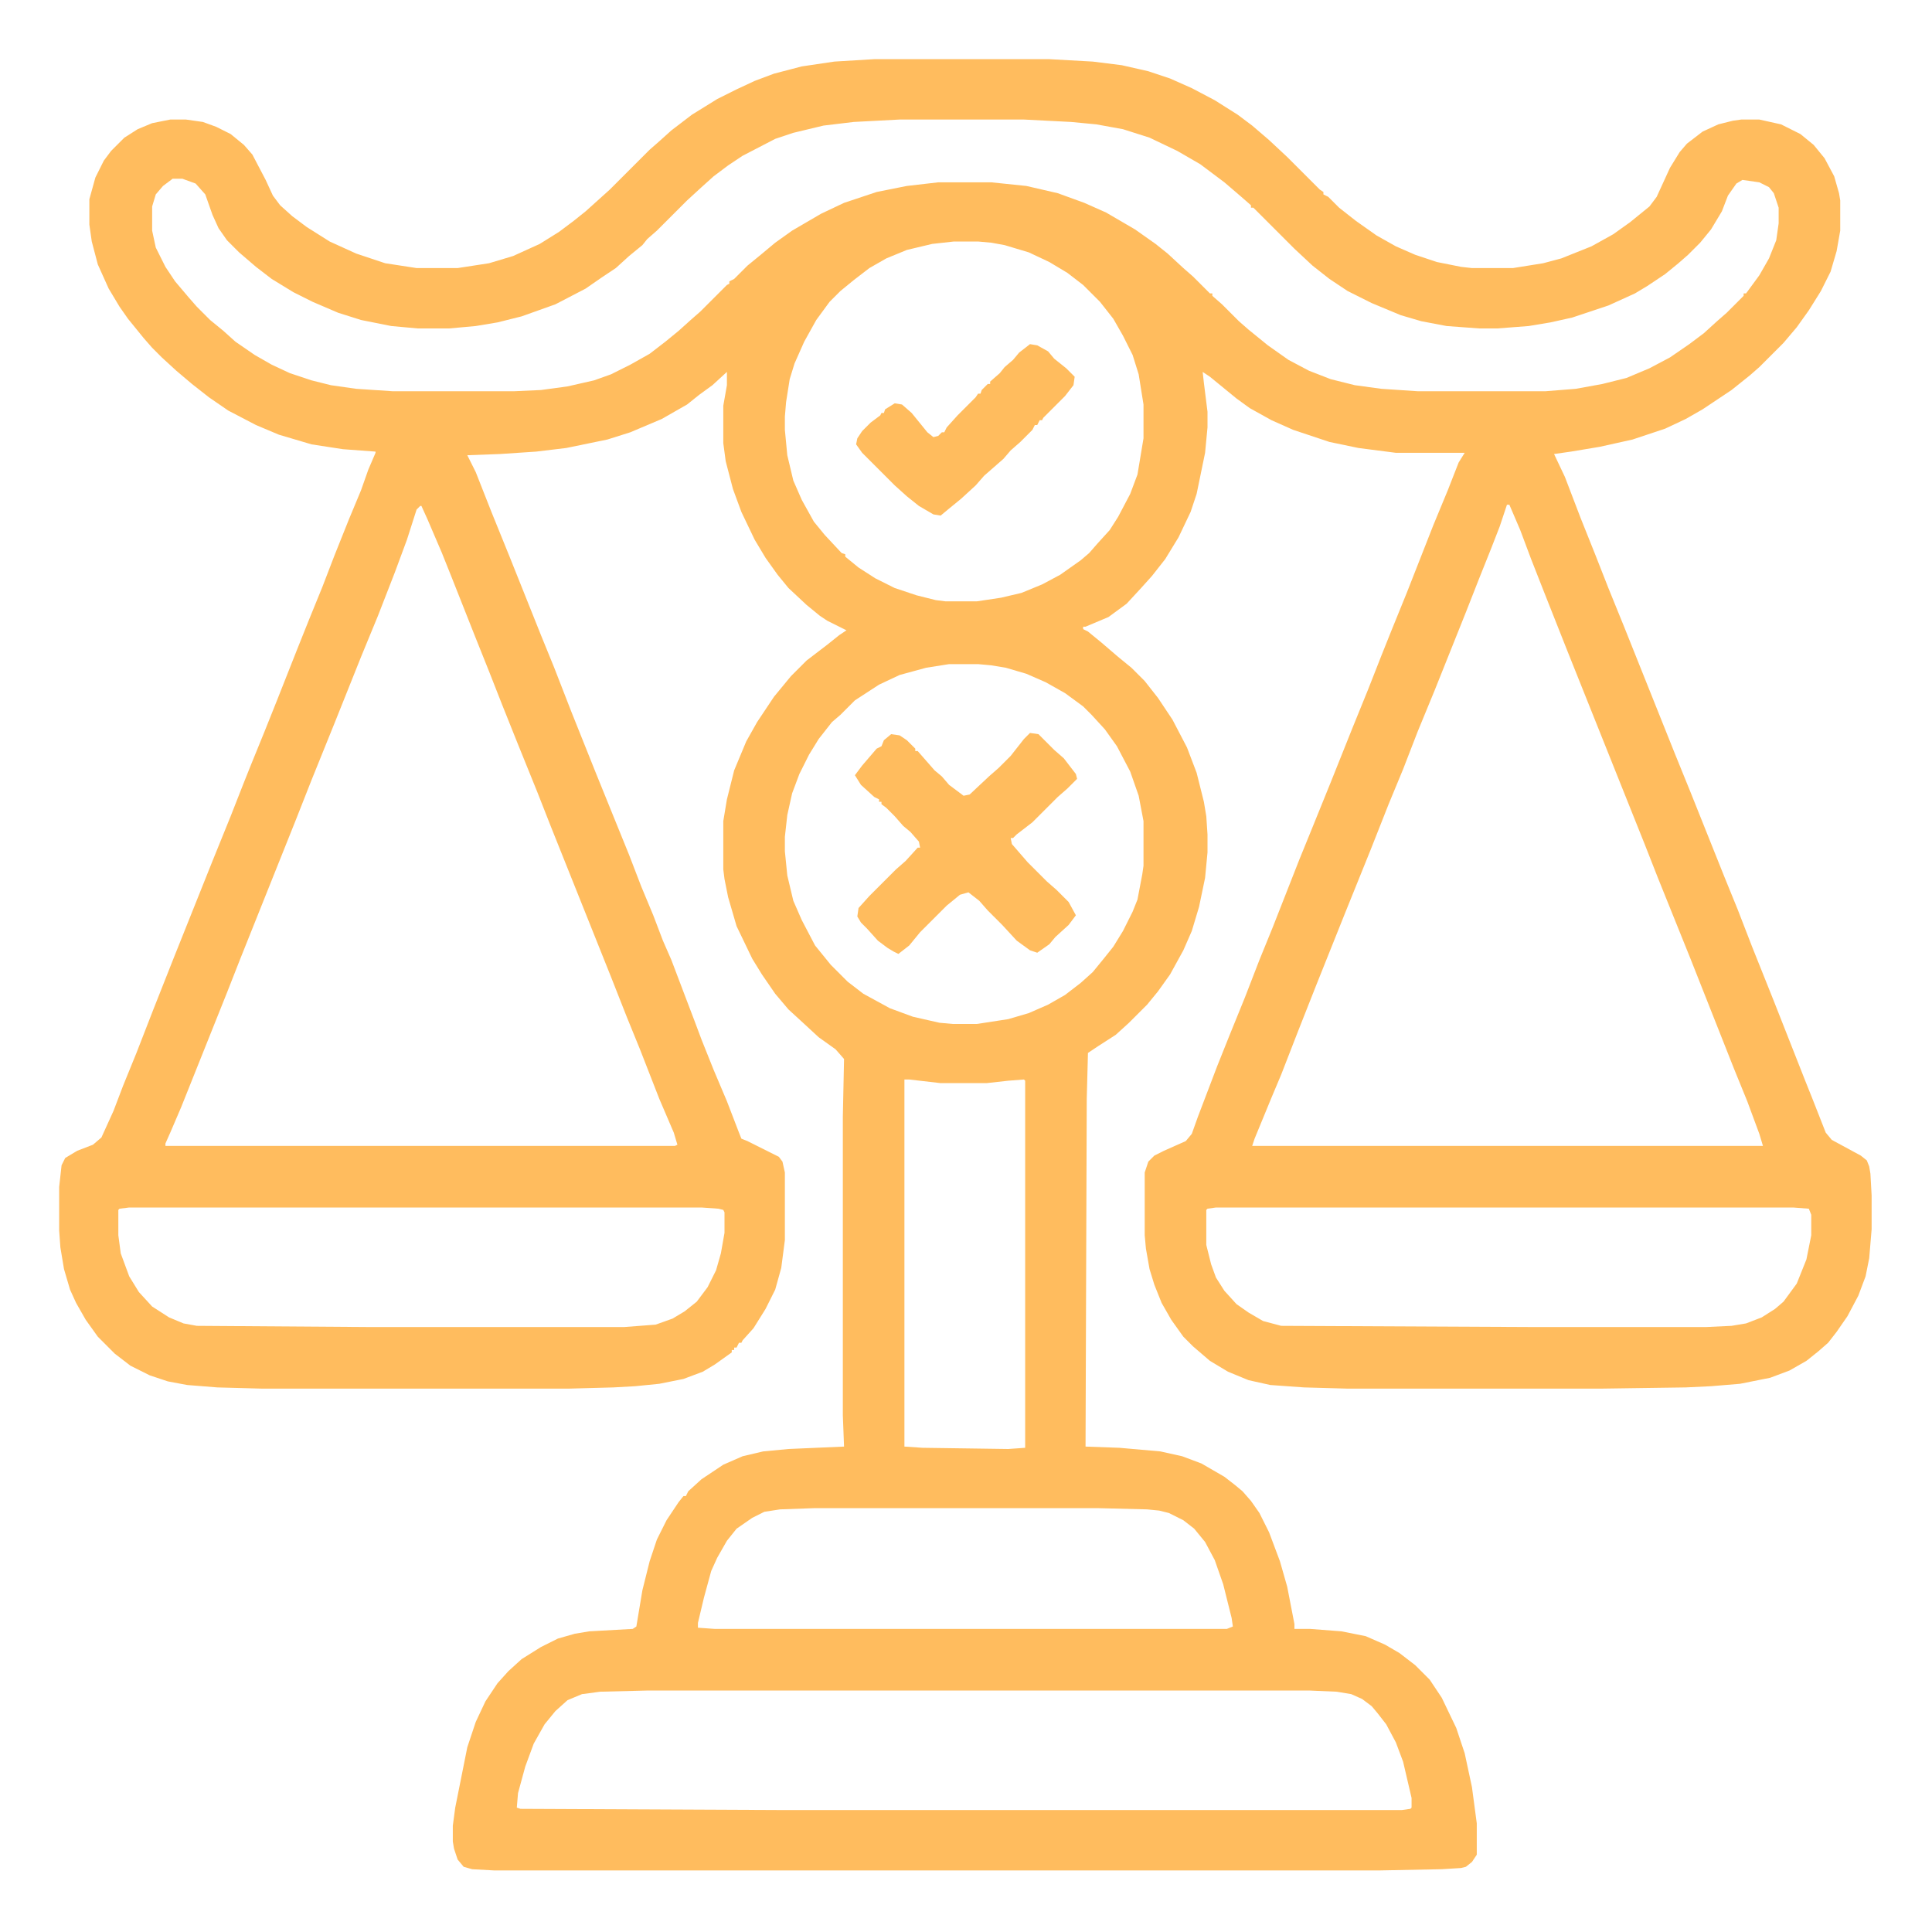 <?xml version="1.0" encoding="UTF-8"?>
<svg version="1.1" viewBox="0 0 1600 1600" width="1280" height="1280" xmlns="http://www.w3.org/2000/svg">
<path transform="translate(724,49)" d="m0 0h145l36 2 24 3 22 5 18 6 18 8 19 10 19 12 12 9 14 12 15 14 27 27 3 2v2l4 2 9 9 14 11 17 12 16 9 16 7 18 6 20 4 9 1h34l25-4 15-4 25-10 18-10 14-10 16-13 6-8 11-24 8-13 6-7 13-10 13-6 12-3 7-1h15l18 4 16 8 11 9 9 11 8 15 4 14 1 6v25l-3 17-5 17-8 16-10 16-10 14-11 13-20 20-8 7-15 12-24 16-14 8-17 8-27 9-27 6-24 4-14 2 9 19 13 34 12 30 11 28 13 32 42 105 13 32 28 70 11 27 12 31 18 45 26 66 6 15 11 28 5 6 24 13 5 4 2 5 1 6 1 18v28l-2 24-3 15-6 16-9 17-9 13-7 9-8 7-10 8-14 8-16 6-25 5-24 2-21 1-70 1h-210l-36-1-28-2-18-4-17-7-15-9-14-12-8-8-10-14-8-14-6-15-4-13-3-17-1-11v-52l3-9 5-5 8-4 18-8 5-6 5-14 16-42 10-25 13-32 12-31 11-27 22-56 11-27 15-37 18-45 13-32 11-28 8-20 13-32 22-56 12-29 9-23 5-8h-57l-31-4-24-5-30-10-18-8-18-10-11-8-22-18-6-4 1 9 3 24v13l-2 21-7 34-5 15-10 21-11 18-11 14-9 10-12 13-15 11-19 8h-2v2l4 2 11 9 14 12 11 9 11 11 11 14 12 18 12 23 8 21 6 24 2 12 1 15v15l-2 21-5 24-6 20-7 16-11 20-10 14-9 11-15 15-11 10-14 9-9 6-1 38-1 288 28 1 34 3 18 4 16 6 19 11 9 7 6 5 7 8 7 10 8 16 9 24 6 21 6 31v4h13l26 2 20 4 16 7 12 7 13 10 12 12 10 15 12 25 7 21 6 28 4 30v26l-4 6-5 4-4 1-16 1-51 1h-734l-18-1-7-2-5-6-3-9-1-6v-13l2-15 10-50 7-21 8-17 10-15 9-10 11-10 16-10 14-7 14-4 12-2 36-2 3-2 5-30 6-24 6-18 8-16 10-15 4-5h2l2-4 11-10 18-12 16-7 17-4 21-2 46-2-1-26v-247l1-48-7-8-14-10-13-12-12-11-11-13-11-16-8-13-13-27-7-24-3-15-1-8v-40l3-18 6-24 10-24 9-16 14-21 14-17 13-13 17-13 10-8 6-4-16-8-6-4-11-9-15-14-9-11-10-14-9-15-11-23-7-19-6-23-2-15v-31l3-17v-11l-12 11-11 8-10 8-21 12-26 11-19 6-34 7-25 3-30 2-27 1 7 14 13 33 15 37 26 65 11 27 14 36 20 50 15 37 13 32 10 26 10 24 8 21 7 16 11 29 8 21 6 16 10 25 11 26 10 26 2 5 5 2 26 13 3 4 2 9v56l-3 23-5 18-8 16-10 16-9 10-1 2h-2l-2 4h-2v2h-2v2l-14 10-10 6-16 6-20 4-20 2-18 1-37 1h-254l-37-1-25-2-16-3-15-5-16-8-13-10-14-14-10-14-8-14-5-11-5-17-3-18-1-14v-36l2-18 3-6 10-6 13-5 7-6 10-22 8-21 11-27 14-36 17-43 32-80 15-37 11-28 6-15 11-27 10-25 17-43 10-25 11-27 10-26 12-30 10-24 6-17 6-14v-1l-27-2-26-4-27-8-19-8-23-12-16-11-14-11-13-11-12-11-8-8-7-8-13-16-7-10-9-15-9-20-5-19-2-14v-21l5-18 7-14 6-8 11-11 11-7 12-5 15-3h13l14 2 11 4 12 6 11 9 7 8 11 21 6 13 6 8 10 9 12 9 19 12 22 10 24 8 26 4h34l26-4 20-6 22-10 16-10 12-9 10-8 20-18 33-33 8-7 10-9 17-13 21-13 16-8 15-7 16-6 23-6 27-4zm21 50-38 2-25 3-25 6-15 5-27 14-12 8-12 9-10 9-12 11-25 25-8 7-4 5-11 9-11 10-12 8-13 9-25 13-28 10-20 5-18 3-22 2h-26l-22-2-25-5-19-6-21-9-16-8-18-11-13-10-14-12-10-10-7-10-5-11-6-17-8-9-11-4h-8l-8 6-6 7-3 10v20l3 14 8 16 8 12 11 13 7 8 11 11 11 9 10 9 16 11 14 8 15 7 18 6 16 4 21 3 30 2h101l22-1 22-3 22-5 14-5 16-8 16-9 13-10 11-9 10-9 8-7 22-22 2-1v-2l4-2 11-11 11-9 12-10 14-10 24-14 19-9 27-9 25-5 26-3h44l29 3 26 6 22 8 18 8 24 14 17 12 10 8 13 12 8 7 14 14h2v2l8 7 14 14 8 7 16 13 17 12 17 9 18 7 20 5 22 3 30 2h106l25-2 22-4 20-5 19-8 17-9 16-11 12-9 11-10 8-7 14-14v-2h2l11-15 8-14 6-15 2-14v-13l-4-12-4-5-8-4-14-2-5 3-7 10-5 13-9 15-9 11-10 10-8 7-11 9-15 10-10 6-22 10-30 10-18 4-18 3-26 2h-15l-27-2-21-4-17-5-24-10-20-10-15-10-14-11-15-14-34-34h-2v-2l-8-7-14-12-20-15-19-11-23-11-22-7-22-4-21-2-39-2zm45 101-18 2-21 5-17 7-14 8-13 10-11 9-9 9-11 15-10 18-8 18-4 13-3 19-1 12v11l2 21 5 21 7 16 10 18 9 11 14 15 3 1v2l11 9 14 9 16 8 18 6 16 4 8 1h26l20-3 17-4 17-7 15-8 17-12 7-6 7-8 10-11 7-11 10-19 6-16 5-30v-28l-4-25-5-16-8-16-8-14-11-14-14-14-13-10-15-9-17-8-20-6-11-2-11-1zm458 218-6 18-7 18-10 25-11 28-26 65-14 34-12 31-12 29-15 38-21 52-24 60-15 38-14 36-8 19-14 34-2 6h423l-3-10-10-27-11-27-36-91-27-67-11-28-64-160-19-48-11-28-9-24-9-21zm-900 1-3 3-8 25-10 27-14 36-14 34-22 55-19 47-13 33-46 115-11 28-38 95-9 21-4 9v2h422l2-1-3-10-12-28-16-41-11-27-13-33-50-125-11-28-17-42-12-30-11-28-12-30-19-48-8-20-12-28-5-11zm438 131-19 3-22 6-17 8-20 13-12 12-7 6-11 14-8 13-8 16-6 16-4 18-2 18v12l2 20 5 21 7 16 11 21 13 16 14 14 13 10 22 12 19 7 22 5 11 1h20l26-4 17-5 16-7 14-8 13-10 10-9 9-11 8-10 8-13 8-16 4-10 4-21 1-7v-37l-4-21-7-20-11-21-10-14-11-12-7-7-15-11-16-9-16-7-17-5-12-2-11-1zm-37 344v304l15 1 71 1 14-1v-304l-1-1-13 1-18 2h-38l-26-3zm-642 106-8 1-1 1v21l2 15 7 19 8 13 11 12 14 9 12 5 11 2 142 1h212l26-2 14-5 10-6 10-8 9-12 7-14 4-14 3-17v-17l-1-2-4-1-14-1zm900 0-7 1-1 1v29l4 16 4 11 7 11 10 11 10 7 12 7 15 4 207 1h145l21-1 12-2 13-5 11-7 7-6 11-15 8-20 4-20v-17l-2-5-13-1zm-333 249-28 1-13 2-10 5-13 9-8 10-8 14-5 11-6 22-5 21v4l14 1h424l5-2-1-7-7-28-7-20-8-15-9-11-9-7-12-6-8-2-10-1-40-1zm-137 151-40 1-15 2-12 5-10 9-9 11-9 16-7 19-6 22-1 12 3 1 215 1h515l7-1 1-1v-8l-7-30-6-16-8-15-7-9-5-6-8-6-9-4-12-2-23-1z" fill="#FFBC5E"/>
<path transform="translate(853,607)" d="m0 0 7 1 13 13 8 7 10 13 1 4-8 8-8 7-21 21-13 10-3 3h-2l1 5 13 15 16 16 8 7 10 10 6 11-6 8-11 10-5 6-10 7-6-2-11-8-12-13-12-12-7-8-9-7-7 2-11 9-22 22-9 11-9 7-4-2-5-3-8-6-9-10-5-5-3-5 1-7 9-10 22-22 8-7 10-11h2l-1-5-7-8-6-5-7-8-7-7-4-3v-2h-2v-2l-4-2-11-10-5-8 6-8 12-14 4-2 2-5 6-5 7 1 6 4 7 7v2h2l14 16 6 5 6 7 12 9 5-1 16-15 8-7 10-10 11-14z" fill="#FFBC5E"/>
<path transform="translate(853,285)" d="m0 0 6 1 9 5 5 6 10 8 7 7-1 7-7 9-18 18-1 2h-2l-2 4h-2l-2 4-10 10-8 7-6 7-16 14-7 8-12 11-11 9-6 5-6-1-12-7-10-8-10-9-27-27-5-7 1-5 4-6 7-7 8-6 1-2h2l1-3 8-5 6 1 8 7 13 16 5 4 4-1 3-3h2l2-4 9-10 15-15 2-3h2l1-3 5-5h2v-2l8-7 4-5 7-6 5-6z" fill="#FFBC5E"/>
</svg>
